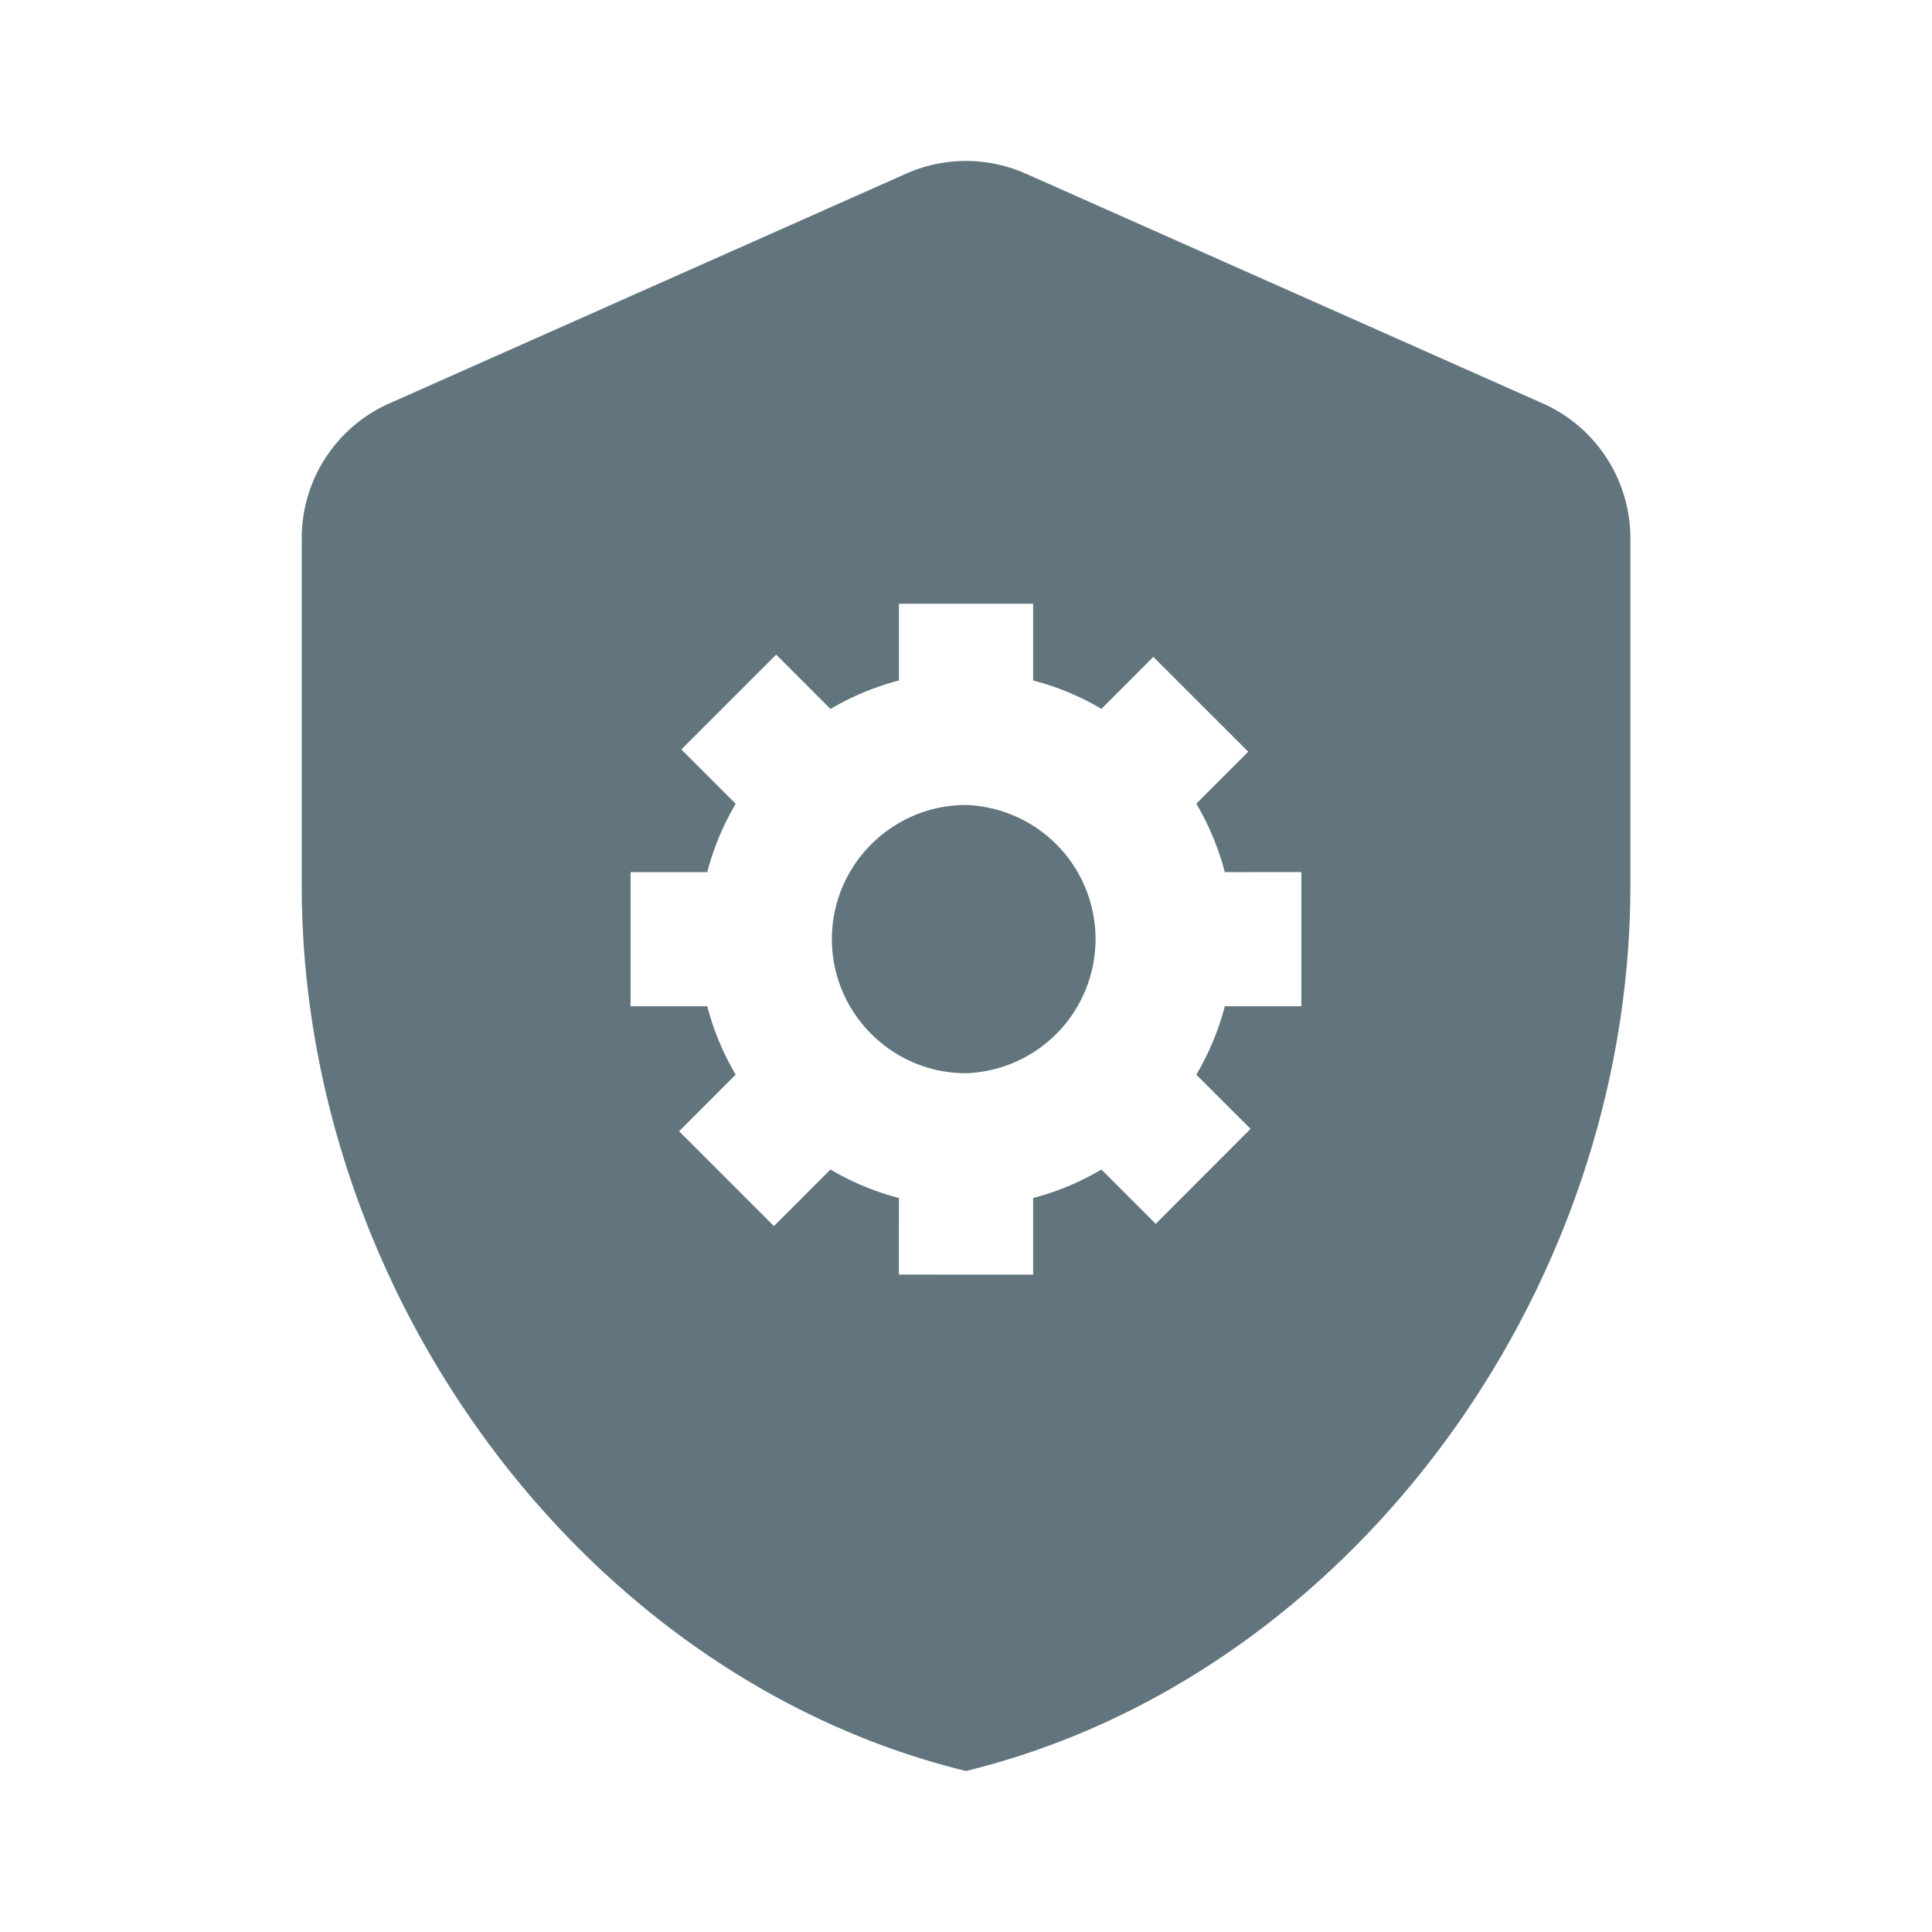 <svg xmlns="http://www.w3.org/2000/svg" fill="none" viewBox="0 0 24 24"><path fill="#62757E" fill-rule="evenodd" d="M11.255 2.158a1.83 1.83 0 0 1 1.49 0l6.419 2.853c.662.294 1.089.95 1.089 1.676v4.31c0 5.089-3.521 9.848-8.253 11.003-4.731-1.155-8.252-5.914-8.252-11.003v-4.31c0-.725.426-1.382 1.089-1.676zm4.911 8.675V12.5h-.951a3.3 3.3 0 0 1-.354.85l.674.673-1.178 1.18-.675-.675a3.3 3.3 0 0 1-.848.354v.952l-1.668-.001.001-.951a3.3 3.3 0 0 1-.85-.354l-.703.703-1.178-1.178.703-.704a3.3 3.3 0 0 1-.353-.849h-.953v-1.666h.953a3.3 3.3 0 0 1 .353-.849l-.675-.675 1.178-1.178.675.675q.396-.234.85-.354V7.5h1.667v.953q.455.119.848.353l.645-.646 1.179 1.178-.645.646q.234.396.354.85zM12 10c-.918 0-1.666.748-1.666 1.666 0 .919.748 1.666 1.666 1.666A1.667 1.667 0 0 0 12 10" clip-rule="evenodd"/></svg>